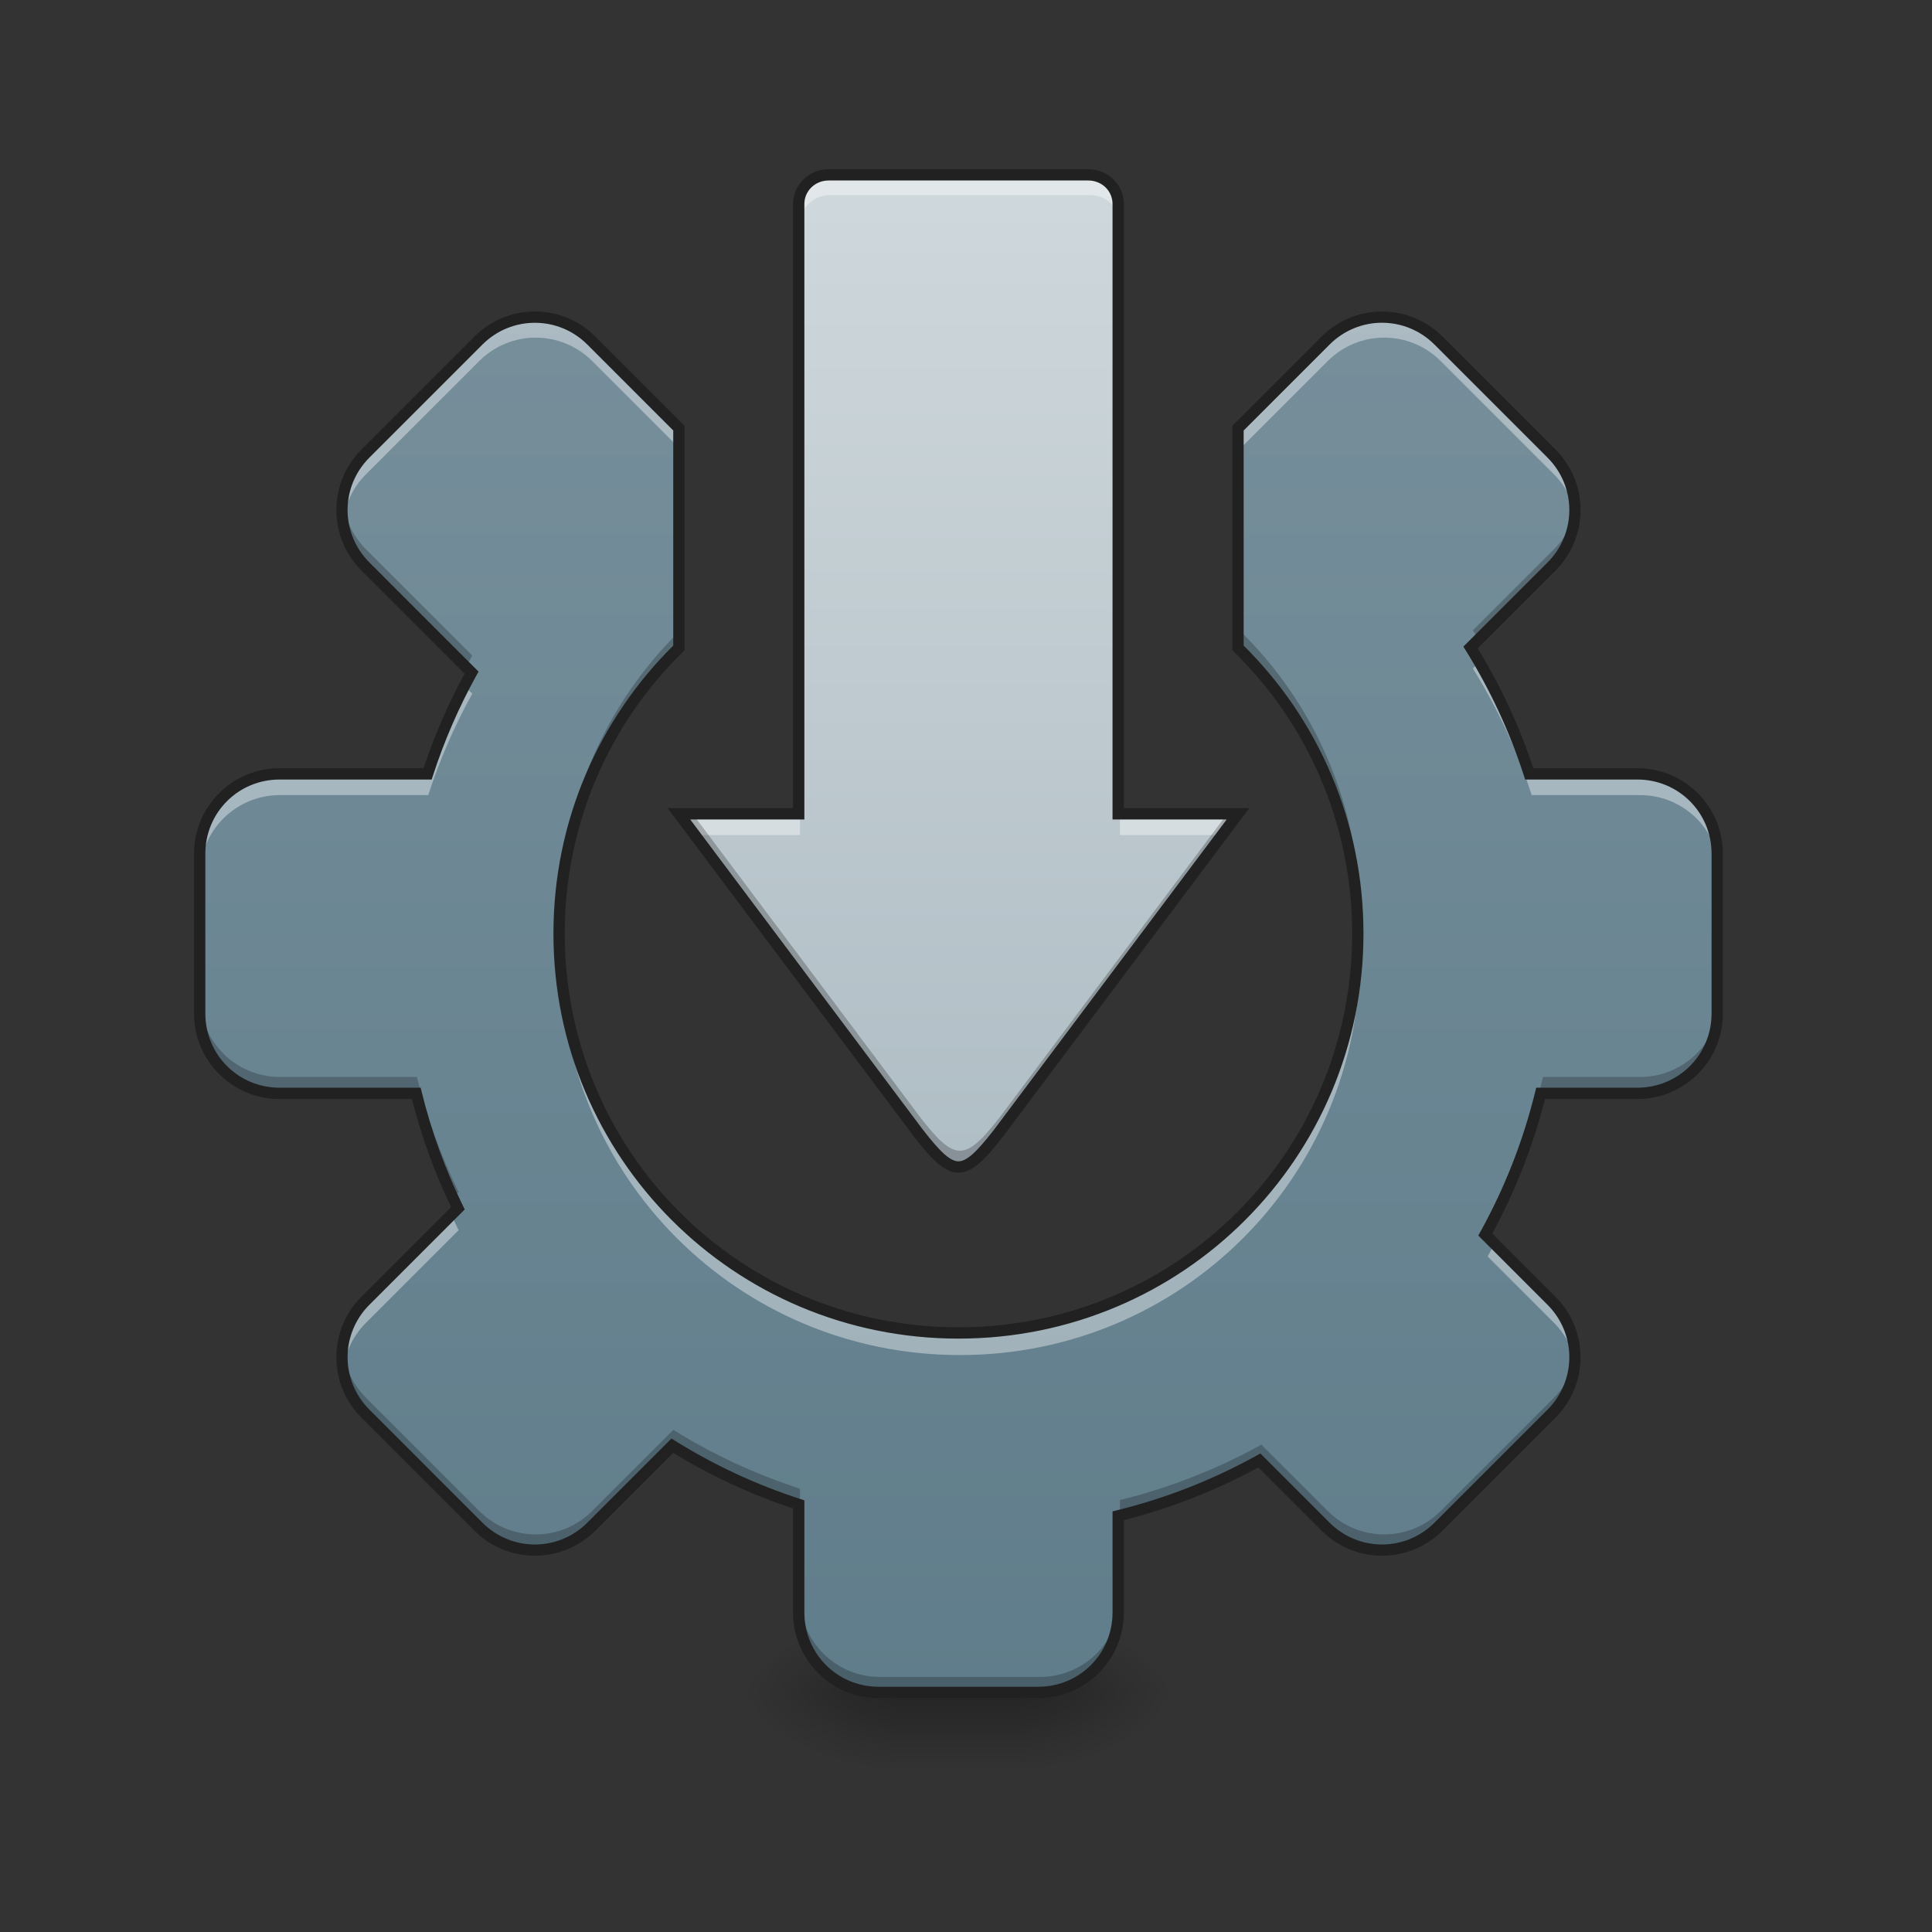 <?xml version="1.0" encoding="UTF-8" standalone="no"?>
<!-- Created with Inkscape (http://www.inkscape.org/) -->

<svg
   xmlns:dc="http://purl.org/dc/elements/1.1/"
   xmlns:cc="http://creativecommons.org/ns#"
   xmlns:rdf="http://www.w3.org/1999/02/22-rdf-syntax-ns#"
   xmlns:svg="http://www.w3.org/2000/svg"
   xmlns="http://www.w3.org/2000/svg"
   xmlns:xlink="http://www.w3.org/1999/xlink"
   xmlns:sodipodi="http://sodipodi.sourceforge.net/DTD/sodipodi-0.dtd"
   xmlns:inkscape="http://www.inkscape.org/namespaces/inkscape"
   width="512mm"
   height="512mm"
   viewBox="0 0 512 512"
   version="1.1"
   id="svg3705"
   inkscape:version="0.92.2 2405546, 2018-03-11"
   sodipodi:docname="grub-customizer.svg">
  <rect x="0" y="0" width="512" height="512" fill="#333333" stroke="none"/>
  <defs
     id="defs3699">
    <linearGradient
       id="linearGradient879"
       inkscape:collect="always">
      <stop
         id="stop875"
         offset="0"
         style="stop-color:#607d8b;stop-opacity:1" />
      <stop
         id="stop877"
         offset="1"
         style="stop-color:#78909c;stop-opacity:1" />
    </linearGradient>
    <linearGradient
       inkscape:collect="always"
       id="linearGradient871">
      <stop
         style="stop-color:#b0bec5;stop-opacity:1"
         offset="0"
         id="stop867" />
      <stop
         style="stop-color:#cfd8dc;stop-opacity:1"
         offset="1"
         id="stop869" />
    </linearGradient>
    <linearGradient
       inkscape:collect="always"
       id="linearGradient930">
      <stop
         style="stop-color:#000000;stop-opacity:0.314"
         offset="0"
         id="stop924" />
      <stop
         id="stop926"
         offset="0.222"
         style="stop-color:#000000;stop-opacity:0.275" />
      <stop
         style="stop-color:#000000;stop-opacity:0;"
         offset="1"
         id="stop928" />
    </linearGradient>
    <linearGradient
       inkscape:collect="always"
       id="linearGradient3756-3">
      <stop
         style="stop-color:#000000;stop-opacity:0.275"
         offset="0"
         id="stop3752" />
      <stop
         style="stop-color:#000000;stop-opacity:0;"
         offset="1"
         id="stop3754" />
    </linearGradient>
    <linearGradient
       inkscape:collect="always"
       xlink:href="#linearGradient3756-3"
       id="linearGradient4620"
       gradientUnits="userSpaceOnUse"
       gradientTransform="translate(-963.083,428.625)"
       x1="254"
       y1="233.5"
       x2="254"
       y2="254.667" />
    <radialGradient
       inkscape:collect="always"
       xlink:href="#linearGradient930"
       id="radialGradient4622"
       gradientUnits="userSpaceOnUse"
       gradientTransform="matrix(2.7864596e-6,1.25,-2.25,1.624462e-6,-234.906,-1231.053)"
       cx="450.909"
       cy="189.579"
       fx="450.909"
       fy="189.579"
       r="21.167" />
    <radialGradient
       inkscape:collect="always"
       xlink:href="#linearGradient930"
       id="radialGradient4624"
       gradientUnits="userSpaceOnUse"
       gradientTransform="matrix(2.7864596e-6,1.25,-2.25,1.624462e-6,1109.177,93.197)"
       cx="450.909"
       cy="189.579"
       fx="450.909"
       fy="189.579"
       r="21.167" />
    <radialGradient
       inkscape:collect="always"
       xlink:href="#linearGradient930"
       id="radialGradient4626"
       gradientUnits="userSpaceOnUse"
       gradientTransform="matrix(2.7864596e-6,1.25,-2.25,1.624462e-6,1109.177,-1231.053)"
       cx="450.909"
       cy="189.579"
       fx="450.909"
       fy="189.579"
       r="21.167" />
    <radialGradient
       inkscape:collect="always"
       xlink:href="#linearGradient930"
       id="radialGradient4628"
       gradientUnits="userSpaceOnUse"
       gradientTransform="matrix(2.7864596e-6,1.25,-2.25,1.624462e-6,-234.906,93.197)"
       cx="450.909"
       cy="189.579"
       fx="450.909"
       fy="189.579"
       r="21.167" />
    <linearGradient
       inkscape:collect="always"
       xlink:href="#linearGradient879"
       id="linearGradient904"
       x1="960"
       y1="1695.118"
       x2="960"
       y2="175.118"
       gradientUnits="userSpaceOnUse" />
    <linearGradient
       inkscape:collect="always"
       xlink:href="#linearGradient871"
       id="linearGradient873"
       x1="960"
       y1="1155.118"
       x2="960"
       y2="175.118"
       gradientUnits="userSpaceOnUse" />
  </defs>
  <sodipodi:namedview
     id="base"
     pagecolor="#ffffff"
     bordercolor="#666666"
     borderopacity="1.0"
     inkscape:pageopacity="0.0"
     inkscape:pageshadow="2"
     inkscape:zoom="0.14524951"
     inkscape:cx="-1204.9318"
     inkscape:cy="1324.0996"
     inkscape:document-units="mm"
     inkscape:current-layer="layer1"
     showgrid="true"
     showguides="true"
     inkscape:guide-bbox="true"
     inkscape:window-width="1920"
     inkscape:window-height="1032"
     inkscape:window-x="0"
     inkscape:window-y="30"
     inkscape:window-maximized="1"
     inkscape:measure-start="0,0"
     inkscape:measure-end="0,0">
    <inkscape:grid
       type="xygrid"
       id="grid3707" />
    <sodipodi:guide
       position="465.667,486.833"
       orientation="0,1"
       id="guide3711"
       inkscape:locked="false" />
    <sodipodi:guide
       position="486.833,370.417"
       orientation="-1,-1.3113658e-08"
       id="guide3713"
       inkscape:locked="false" />
    <sodipodi:guide
       position="-158.75,21.167"
       orientation="0,1"
       id="guide3715"
       inkscape:locked="false" />
    <sodipodi:guide
       position="243.417,264.583"
       orientation="0,1"
       id="guide3719"
       inkscape:locked="false" />
    <sodipodi:guide
       position="698.5,63.5"
       orientation="0,1"
       id="guide3742"
       inkscape:locked="false" />
    <sodipodi:guide
       position="296.333,402.167"
       orientation="4.2706773e-08,-1"
       id="guide3744"
       inkscape:locked="false" />
    <sodipodi:guide
       position="529.167,465.667"
       orientation="0,1"
       id="guide3748"
       inkscape:locked="false" />
    <sodipodi:guide
       position="261.937,338.667"
       orientation="0,1"
       id="guide888"
       inkscape:locked="false" />
    <sodipodi:guide
       position="306.917,169.333"
       orientation="0,1"
       id="guide890"
       inkscape:locked="false" />
    <sodipodi:guide
       position="179.917,328.083"
       orientation="1,0"
       id="guide976"
       inkscape:locked="false" />
    <sodipodi:guide
       position="328.083,264.583"
       orientation="1,0"
       id="guide978"
       inkscape:locked="false" />
    <sodipodi:guide
       position="560.917,264.583"
       orientation="0,1"
       id="guide934"
       inkscape:locked="false" />
    <sodipodi:guide
       position="677.333,317.5"
       orientation="0,1"
       id="guide936"
       inkscape:locked="false" />
    <sodipodi:guide
       position="254,193.146"
       orientation="1,0"
       id="guide938"
       inkscape:locked="false" />
    <sodipodi:guide
       position="391.583,296.333"
       orientation="0,1"
       id="guide950"
       inkscape:locked="false" />
    <sodipodi:guide
       position="238.125,95.25"
       orientation="0,1"
       id="guide930"
       inkscape:locked="false" />
  </sodipodi:namedview>
  <g
     inkscape:label="Layer 1"
     inkscape:groupmode="layer"
     id="layer1"
     transform="translate(0,215)">
    <g
       id="g4618"
       transform="translate(926.042,-428.625)">
      <rect
         style="fill:url(#linearGradient4620);fill-opacity:1;stroke-width:0.265"
         ry="0"
         y="654.188"
         x="-687.917"
         height="29.104"
         width="31.75"
         id="rect4608" />
      <rect
         y="-662.125"
         x="-656.167"
         height="21.167"
         width="42.333"
         id="rect4610"
         style="fill:url(#radialGradient4622);fill-opacity:1;stroke-width:0.187"
         transform="scale(1,-1)" />
      <rect
         y="662.125"
         x="687.917"
         height="21.167"
         width="42.333"
         id="rect4612"
         style="fill:url(#radialGradient4624);fill-opacity:1;stroke-width:0.187"
         transform="scale(-1,1)" />
      <rect
         transform="scale(-1)"
         style="fill:url(#radialGradient4626);fill-opacity:1;stroke-width:0.187"
         id="rect4614"
         width="42.333"
         height="21.167"
         x="687.917"
         y="-662.125" />
      <rect
         style="fill:url(#radialGradient4628);fill-opacity:1;stroke-width:0.187"
         id="rect4616"
         width="42.333"
         height="21.167"
         x="-656.167"
         y="662.125" />
    </g>
    <path
       style="opacity:1;fill:url(#linearGradient904);fill-opacity:1.0;stroke:none;stroke-width:11.339;stroke-linecap:round;stroke-miterlimit:4;stroke-dasharray:none;stroke-opacity:1"
       d="M 535.734 317.645 C 515.284 317.645 494.836 325.479 479.166 341.148 L 366.029 454.285 C 334.69 485.624 334.69 536.083 366.029 567.422 L 472.293 673.686 C 454.55 705.74 439.748 739.67 428.26 775.119 L 280 775.119 C 235.68 775.119 200 810.799 200 855.119 L 200 1015.119 C 200 1059.439 235.68 1095.119 280 1095.119 L 416.881 1095.119 C 426.776 1135.331 440.845 1173.865 458.604 1210.242 L 366.031 1302.814 C 334.692 1334.153 334.692 1384.612 366.031 1415.951 L 479.168 1529.088 C 510.507 1560.427 560.966 1560.427 592.305 1529.088 L 673.359 1448.033 C 712.653 1472.458 755.11 1492.31 800 1506.857 L 800 1615.119 C 800 1659.439 835.68 1695.119 880 1695.119 L 1040 1695.119 C 1084.32 1695.119 1120 1659.439 1120 1615.119 L 1120 1518.238 C 1170.052 1505.921 1217.505 1487.142 1261.434 1462.826 L 1327.695 1529.088 C 1359.034 1560.427 1409.495 1560.427 1440.834 1529.088 L 1553.971 1415.951 C 1585.31 1384.612 1585.31 1334.153 1553.971 1302.814 L 1487.707 1236.551 C 1512.022 1192.623 1530.802 1145.17 1543.119 1095.119 L 1640 1095.119 C 1684.32 1095.119 1720 1059.439 1720 1015.119 L 1720 855.119 C 1720 810.799 1684.32 775.119 1640 775.119 L 1531.74 775.119 C 1517.193 730.229 1497.341 687.772 1472.916 648.479 L 1553.971 567.424 C 1585.31 536.085 1585.31 485.626 1553.971 454.287 L 1440.834 341.148 C 1409.495 309.81 1359.034 309.809 1327.695 341.148 L 1240 428.844 L 1240 648.953 C 1314.122 721.479 1360 822.743 1360 935.117 C 1360 1156.717 1181.6 1335.117 960 1335.117 C 738.4 1335.117 560 1156.717 560 935.117 C 560 822.743 605.878 721.479 680 648.953 L 680 428.844 L 592.305 341.148 C 576.635 325.479 556.184 317.645 535.734 317.645 z "
       transform="matrix(0.265,0,0,0.265,0,-215)"
       id="rect879" />
    <path
       style="opacity:1;fill:url(#linearGradient873);fill-opacity:1;stroke:none;stroke-width:11.339;stroke-linecap:round;stroke-linejoin:miter;stroke-miterlimit:4;stroke-dasharray:none;stroke-opacity:1;paint-order:normal"
       d="M 830 175.117 C 813.38 175.117 800 188.12 800 204.271 L 800 815.117 L 680 815.117 L 920 1135.117 C 955 1180.117 965 1180.117 1000 1135.117 L 1240 815.117 L 1120 815.117 L 1120 204.271 C 1120 188.12 1106.62 175.117 1090 175.117 L 830 175.117 z "
       transform="matrix(0.265,0,0,0.265,0,-215)"
       id="rect861" />
    <path
       style="opacity:1;fill:#ffffff;fill-opacity:0.392;stroke:none;stroke-width:11.339;stroke-linecap:round;stroke-miterlimit:4;stroke-dasharray:none;stroke-opacity:1"
       d="M 830 175.117 C 813.38 175.117 800 188.12 800 204.271 L 800 224.271 C 800 208.12 813.38 195.117 830 195.117 L 1090 195.117 C 1106.62 195.117 1120 208.12 1120 224.271 L 1120 204.271 C 1120 188.12 1106.62 175.117 1090 175.117 L 830 175.117 z M 535.734 317.645 C 515.284 317.645 494.836 325.479 479.166 341.148 L 366.029 454.285 C 347.8 472.515 340.196 497.212 343.174 520.854 C 345.316 503.852 352.92 487.394 366.029 474.285 L 479.166 361.148 C 494.835 345.479 515.284 337.645 535.734 337.645 C 556.184 337.645 576.635 345.479 592.305 361.148 L 680 448.844 L 680 428.844 L 592.305 341.148 C 576.635 325.479 556.184 317.645 535.734 317.645 z M 1384.264 317.645 C 1363.814 317.645 1343.365 325.479 1327.695 341.148 L 1240 428.844 L 1240 448.844 L 1327.695 361.148 C 1359.034 329.809 1409.495 329.81 1440.834 361.148 L 1553.971 474.287 C 1567.08 487.396 1574.684 503.854 1576.826 520.855 C 1579.804 497.214 1572.2 472.517 1553.971 454.287 L 1440.834 341.148 C 1425.165 325.479 1404.714 317.645 1384.264 317.645 z M 1480.439 660.955 L 1472.916 668.479 C 1497.341 707.772 1517.193 750.229 1531.74 795.119 L 1640 795.119 C 1684.32 795.119 1720 830.799 1720 875.119 L 1720 855.119 C 1720 810.799 1684.32 775.119 1640 775.119 L 1531.74 775.119 C 1518.719 734.938 1501.436 696.713 1480.439 660.955 z M 465.309 686.701 C 450.638 714.882 438.205 744.43 428.26 775.119 L 280 775.119 C 235.68 775.119 200 810.799 200 855.119 L 200 875.119 C 200 830.799 235.68 795.119 280 795.119 L 428.26 795.119 C 439.748 759.67 454.55 725.74 472.293 693.686 L 465.309 686.701 z M 680 815.117 L 695 835.117 L 800 835.117 L 800 815.117 L 680 815.117 z M 1120 815.117 L 1120 835.117 L 1225 835.117 L 1240 815.117 L 1120 815.117 z M 560.125 945.141 C 560.045 948.456 560 951.781 560 955.117 C 560 1176.717 738.4 1355.117 960 1355.117 C 1181.6 1355.117 1360 1176.717 1360 955.117 C 1360 951.781 1359.955 948.456 1359.875 945.141 C 1354.591 1162.072 1178.249 1335.117 960 1335.117 C 741.751 1335.117 565.409 1162.072 560.125 945.141 z M 452.189 1216.656 L 366.031 1302.814 C 347.802 1321.044 340.197 1345.741 343.176 1369.383 C 345.318 1352.381 352.922 1335.924 366.031 1322.814 L 458.604 1230.242 C 456.409 1225.746 454.271 1221.217 452.189 1216.656 z M 1494.68 1243.523 C 1492.404 1247.896 1490.09 1252.245 1487.707 1256.551 L 1553.971 1322.814 C 1567.08 1335.924 1574.684 1352.381 1576.826 1369.383 C 1579.804 1345.741 1572.2 1321.044 1553.971 1302.814 L 1494.68 1243.523 z "
       transform="matrix(0.265,0,0,0.265,0,-215)"
       id="path881" />
    <path
       style="opacity:1;fill:#000000;fill-opacity:0.235;stroke:none;stroke-width:11.339;stroke-linecap:round;stroke-miterlimit:4;stroke-dasharray:none;stroke-opacity:1"
       d="M 343.061 501.793 C 340.399 525.148 348.041 549.434 366.029 567.422 L 465.951 667.344 C 468.021 663.391 470.135 659.463 472.293 655.564 L 366.029 549.301 C 352.678 535.95 345.036 519.128 343.061 501.793 z M 1576.939 501.795 C 1574.964 519.13 1567.322 535.952 1553.971 549.303 L 1472.916 630.357 C 1475.237 634.091 1477.503 637.864 1479.74 641.654 L 1553.971 567.424 C 1571.959 549.436 1579.601 525.15 1576.939 501.795 z M 680 630.832 C 605.878 703.358 560 804.622 560 916.996 C 560 920.029 560.041 923.052 560.107 926.068 C 562.498 817.313 607.873 719.526 680 648.953 L 680 630.832 z M 1240 630.832 L 1240 648.953 C 1312.127 719.526 1357.502 817.313 1359.893 926.068 C 1359.959 923.052 1360 920.029 1360 916.996 C 1360 804.622 1314.122 703.358 1240 630.832 z M 680 815.117 L 920 1135.117 C 955 1180.117 965 1180.117 1000 1135.117 L 1240 815.117 L 1226.41 815.117 L 1000 1116.996 C 965 1161.996 955 1161.996 920 1116.996 L 693.59 815.117 L 680 815.117 z M 200 996.998 L 200 1015.119 C 200 1059.439 235.68 1095.119 280 1095.119 L 416.881 1095.119 C 425.669 1130.829 437.754 1165.211 452.785 1197.939 L 458.604 1192.121 C 440.845 1155.744 426.776 1117.21 416.881 1076.998 L 280 1076.998 C 235.68 1076.998 200 1041.318 200 996.998 z M 1720 996.998 C 1720 1041.318 1684.32 1076.998 1640 1076.998 L 1543.119 1076.998 C 1530.802 1127.049 1512.022 1174.502 1487.707 1218.43 L 1494.035 1224.758 C 1515.289 1184.166 1531.896 1140.726 1543.119 1095.119 L 1640 1095.119 C 1684.32 1095.119 1720 1059.439 1720 1015.119 L 1720 996.998 z M 343.062 1350.322 C 340.401 1373.677 348.043 1397.963 366.031 1415.951 L 479.168 1529.088 C 510.507 1560.427 560.966 1560.427 592.305 1529.088 L 673.359 1448.033 C 712.653 1472.458 755.11 1492.31 800 1506.857 L 800 1488.736 C 755.11 1474.189 712.653 1454.337 673.359 1429.912 L 592.305 1510.967 C 560.966 1542.306 510.507 1542.306 479.168 1510.967 L 366.031 1397.83 C 352.68 1384.479 345.038 1367.657 343.062 1350.322 z M 1576.939 1350.324 C 1574.964 1367.658 1567.321 1384.479 1553.971 1397.83 L 1440.834 1510.967 C 1409.495 1542.306 1359.034 1542.306 1327.695 1510.967 L 1261.434 1444.705 C 1217.505 1469.021 1170.052 1487.8 1120 1500.117 L 1120 1518.238 C 1170.052 1505.921 1217.505 1487.142 1261.434 1462.826 L 1327.695 1529.088 C 1359.034 1560.427 1409.495 1560.427 1440.834 1529.088 L 1553.971 1415.951 C 1571.959 1397.963 1579.601 1373.679 1576.939 1350.324 z M 800 1596.998 L 800 1615.119 C 800 1659.439 835.68 1695.119 880 1695.119 L 1040 1695.119 C 1084.32 1695.119 1120 1659.439 1120 1615.119 L 1120 1596.998 C 1120 1641.318 1084.32 1676.998 1040 1676.998 L 880 1676.998 C 835.68 1676.998 800 1641.318 800 1596.998 z "
       transform="matrix(0.265,0,0,0.265,0,-215)"
       id="path891" />
    <path
       style="color:#000000;font-style:normal;font-variant:normal;font-weight:normal;font-stretch:normal;font-size:medium;line-height:normal;font-family:sans-serif;font-variant-ligatures:normal;font-variant-position:normal;font-variant-caps:normal;font-variant-numeric:normal;font-variant-alternates:normal;font-feature-settings:normal;text-indent:0;text-align:start;text-decoration:none;text-decoration-line:none;text-decoration-style:solid;text-decoration-color:#000000;letter-spacing:normal;word-spacing:normal;text-transform:none;writing-mode:lr-tb;direction:ltr;text-orientation:mixed;dominant-baseline:auto;baseline-shift:baseline;text-anchor:start;white-space:normal;shape-padding:0;clip-rule:nonzero;display:inline;overflow:visible;visibility:visible;opacity:1;isolation:auto;mix-blend-mode:normal;color-interpolation:sRGB;color-interpolation-filters:linearRGB;solid-color:#000000;solid-opacity:1;vector-effect:none;fill:#212121;fill-opacity:1;fill-rule:nonzero;stroke:none;stroke-width:3;stroke-linecap:round;stroke-linejoin:miter;stroke-miterlimit:4;stroke-dasharray:none;stroke-dashoffset:0;stroke-opacity:1;color-rendering:auto;image-rendering:auto;shape-rendering:auto;text-rendering:auto;enable-background:accumulate"
       d="m 141.746,-132.457 c -5.794,0 -11.597,2.227 -16.028,6.658 l -29.934,29.934 c -8.861,8.861 -8.861,23.195 0,32.056 l 27.337,27.337 c -4.326,7.952 -7.976,16.328 -10.873,25.055 H 74.083 c -12.531,0 -22.667,10.135 -22.667,22.667 v 42.333 c 0,12.531 10.135,22.667 22.667,22.667 h 35.073 c 2.536,9.972 6.03,19.55 10.386,28.634 l -23.758,23.758 c -8.861,8.861 -8.861,23.194 0,32.055 l 29.934,29.934 c 8.861,8.861 23.195,8.861 32.056,0 l 20.617,-20.617 c 9.906,6.052 20.55,11.021 31.774,14.747 v 27.571 c 0,12.531 10.135,22.667 22.667,22.667 h 42.333 c 12.531,0 22.667,-10.135 22.667,-22.667 v -24.478 c 12.575,-3.197 24.525,-7.922 35.645,-13.971 l 16.746,16.747 c 8.861,8.861 23.195,8.861 32.056,0 l 29.934,-29.934 c 8.861,-8.861 8.861,-23.194 0,-32.055 L 395.468,111.896 c 6.049,-11.12 10.774,-23.07 13.971,-35.645 h 24.478 c 12.531,0 22.667,-10.135 22.667,-22.667 V 11.25 c 0,-12.531 -10.135,-22.667 -22.667,-22.667 h -27.571 c -3.726,-11.224 -8.695,-21.868 -14.747,-31.775 l 20.617,-20.617 c 8.861,-8.861 8.861,-23.194 0,-32.055 v -5.19e-4 l -29.934,-29.934 v -5.2e-4 c -8.861,-8.861 -23.195,-8.861 -32.056,0 l -23.642,23.642 v 59.489 l 0.451,0.441 c 19.334,18.917 31.299,45.318 31.299,74.642 0,57.827 -46.507,104.333 -104.333,104.333 -57.827,0 -104.333,-46.507 -104.333,-104.333 0,-29.324 11.965,-55.725 31.299,-74.642 l 0.451,-0.441 v -59.489 l -23.642,-23.642 c -4.431,-4.431 -10.235,-6.658 -16.028,-6.658 z m 224.507,2.988 c 5.023,0 10.045,1.931 13.907,5.792 l 29.934,29.934 v 5.19e-4 c 7.723,7.723 7.723,20.09 0,27.812 l -22.287,22.288 0.628,1.011 c 6.399,10.294 11.6,21.418 15.411,33.178 l 0.336,1.038 h 29.735 c 10.921,0 19.667,8.745 19.667,19.667 v 42.333 c 0,10.921 -8.745,19.667 -19.667,19.667 h -26.809 l -0.281,1.142 c -3.227,13.113 -8.147,25.544 -14.517,37.053 l -0.547,0.989 18.331,18.331 c 7.723,7.723 7.723,20.09 0,27.813 l -29.934,29.934 c -7.723,7.722 -20.091,7.722 -27.814,-5.3e-4 l -18.33,-18.33 -0.989,0.547 c -11.509,6.37 -23.94,11.29 -37.053,14.517 l -1.142,0.281 v 26.809 c 0,10.921 -8.745,19.667 -19.667,19.667 h -42.333 c -10.921,0 -19.666,-8.745 -19.666,-19.667 v -29.735 l -1.038,-0.336 c -11.76,-3.811 -22.883,-9.012 -33.178,-15.411 l -1.011,-0.628 -22.288,22.288 c -7.723,7.723 -20.09,7.723 -27.812,0 L 97.907,158.577 c -7.723,-7.723 -7.723,-20.09 0,-27.813 l 25.25,-25.25 -0.47,-0.962 c -4.652,-9.53 -8.338,-19.625 -10.93,-30.16 l -0.281,-1.142 H 74.083 c -10.921,0 -19.666,-8.745 -19.666,-19.667 V 11.25 c 0,-10.921 8.745,-19.667 19.666,-19.667 h 40.318 l 0.336,-1.038 c 3.01,-9.287 6.888,-18.176 11.536,-26.574 l 0.547,-0.989 -28.914,-28.915 c -7.723,-7.723 -7.723,-20.09 0,-27.812 l 29.934,-29.934 c 3.861,-3.861 8.879,-5.779 13.906,-5.779 5.028,0 10.045,1.918 13.907,5.779 l 22.763,22.763 v 57.007 c -19.618,19.428 -31.75,46.416 -31.75,76.323 0,59.437 47.897,107.334 107.334,107.334 59.437,0 107.333,-47.897 107.333,-107.334 0,-29.907 -12.132,-56.895 -31.75,-76.323 v -57.007 l 22.763,-22.763 c 3.861,-3.861 8.884,-5.792 13.907,-5.792 z"
       id="path901"
       inkscape:connector-curvature="0" />
    <path
       style="color:#000000;font-style:normal;font-variant:normal;font-weight:normal;font-stretch:normal;font-size:medium;line-height:normal;font-family:sans-serif;font-variant-ligatures:normal;font-variant-position:normal;font-variant-caps:normal;font-variant-numeric:normal;font-variant-alternates:normal;font-feature-settings:normal;text-indent:0;text-align:start;text-decoration:none;text-decoration-line:none;text-decoration-style:solid;text-decoration-color:#000000;letter-spacing:normal;word-spacing:normal;text-transform:none;writing-mode:lr-tb;direction:ltr;text-orientation:mixed;dominant-baseline:auto;baseline-shift:baseline;text-anchor:start;white-space:normal;shape-padding:0;clip-rule:nonzero;display:inline;overflow:visible;visibility:visible;opacity:1;isolation:auto;mix-blend-mode:normal;color-interpolation:sRGB;color-interpolation-filters:linearRGB;solid-color:#000000;solid-opacity:1;vector-effect:none;fill:#212121;fill-opacity:1;fill-rule:nonzero;stroke:none;stroke-width:3;stroke-linecap:round;stroke-linejoin:miter;stroke-miterlimit:4;stroke-dasharray:none;stroke-dashoffset:0;stroke-opacity:1;paint-order:normal;color-rendering:auto;image-rendering:auto;shape-rendering:auto;text-rendering:auto;enable-background:accumulate"
       d="m 219.604,-170.167 c -5.18,0 -9.438,4.112 -9.438,9.214 V -0.834 h -33.25 l 65.308,87.077 0.008,0.01 c 2.336,3.004 4.27,5.291 6.106,6.903 1.836,1.612 3.673,2.606 5.661,2.606 1.988,0 3.825,-0.994 5.661,-2.606 1.836,-1.612 3.77,-3.9 6.106,-6.903 l 0.008,-0.01 65.308,-87.077 h -33.249 V -160.953 c 0,-5.102 -4.258,-9.214 -9.438,-9.214 z m 0,3 h 68.792 c 3.615,0 6.437,2.769 6.437,6.214 V 2.167 h 30.25 L 263.393,84.42 c -2.291,2.945 -4.159,5.12 -5.711,6.483 -1.554,1.365 -2.694,1.859 -3.682,1.859 -0.988,0 -2.128,-0.495 -3.682,-1.859 -1.553,-1.363 -3.421,-3.539 -5.711,-6.483 L 182.917,2.167 h 30.25 V -160.953 c 0,-3.445 2.822,-6.214 6.437,-6.214 z"
       id="path903"
       inkscape:connector-curvature="0" />
  </g>
</svg>
